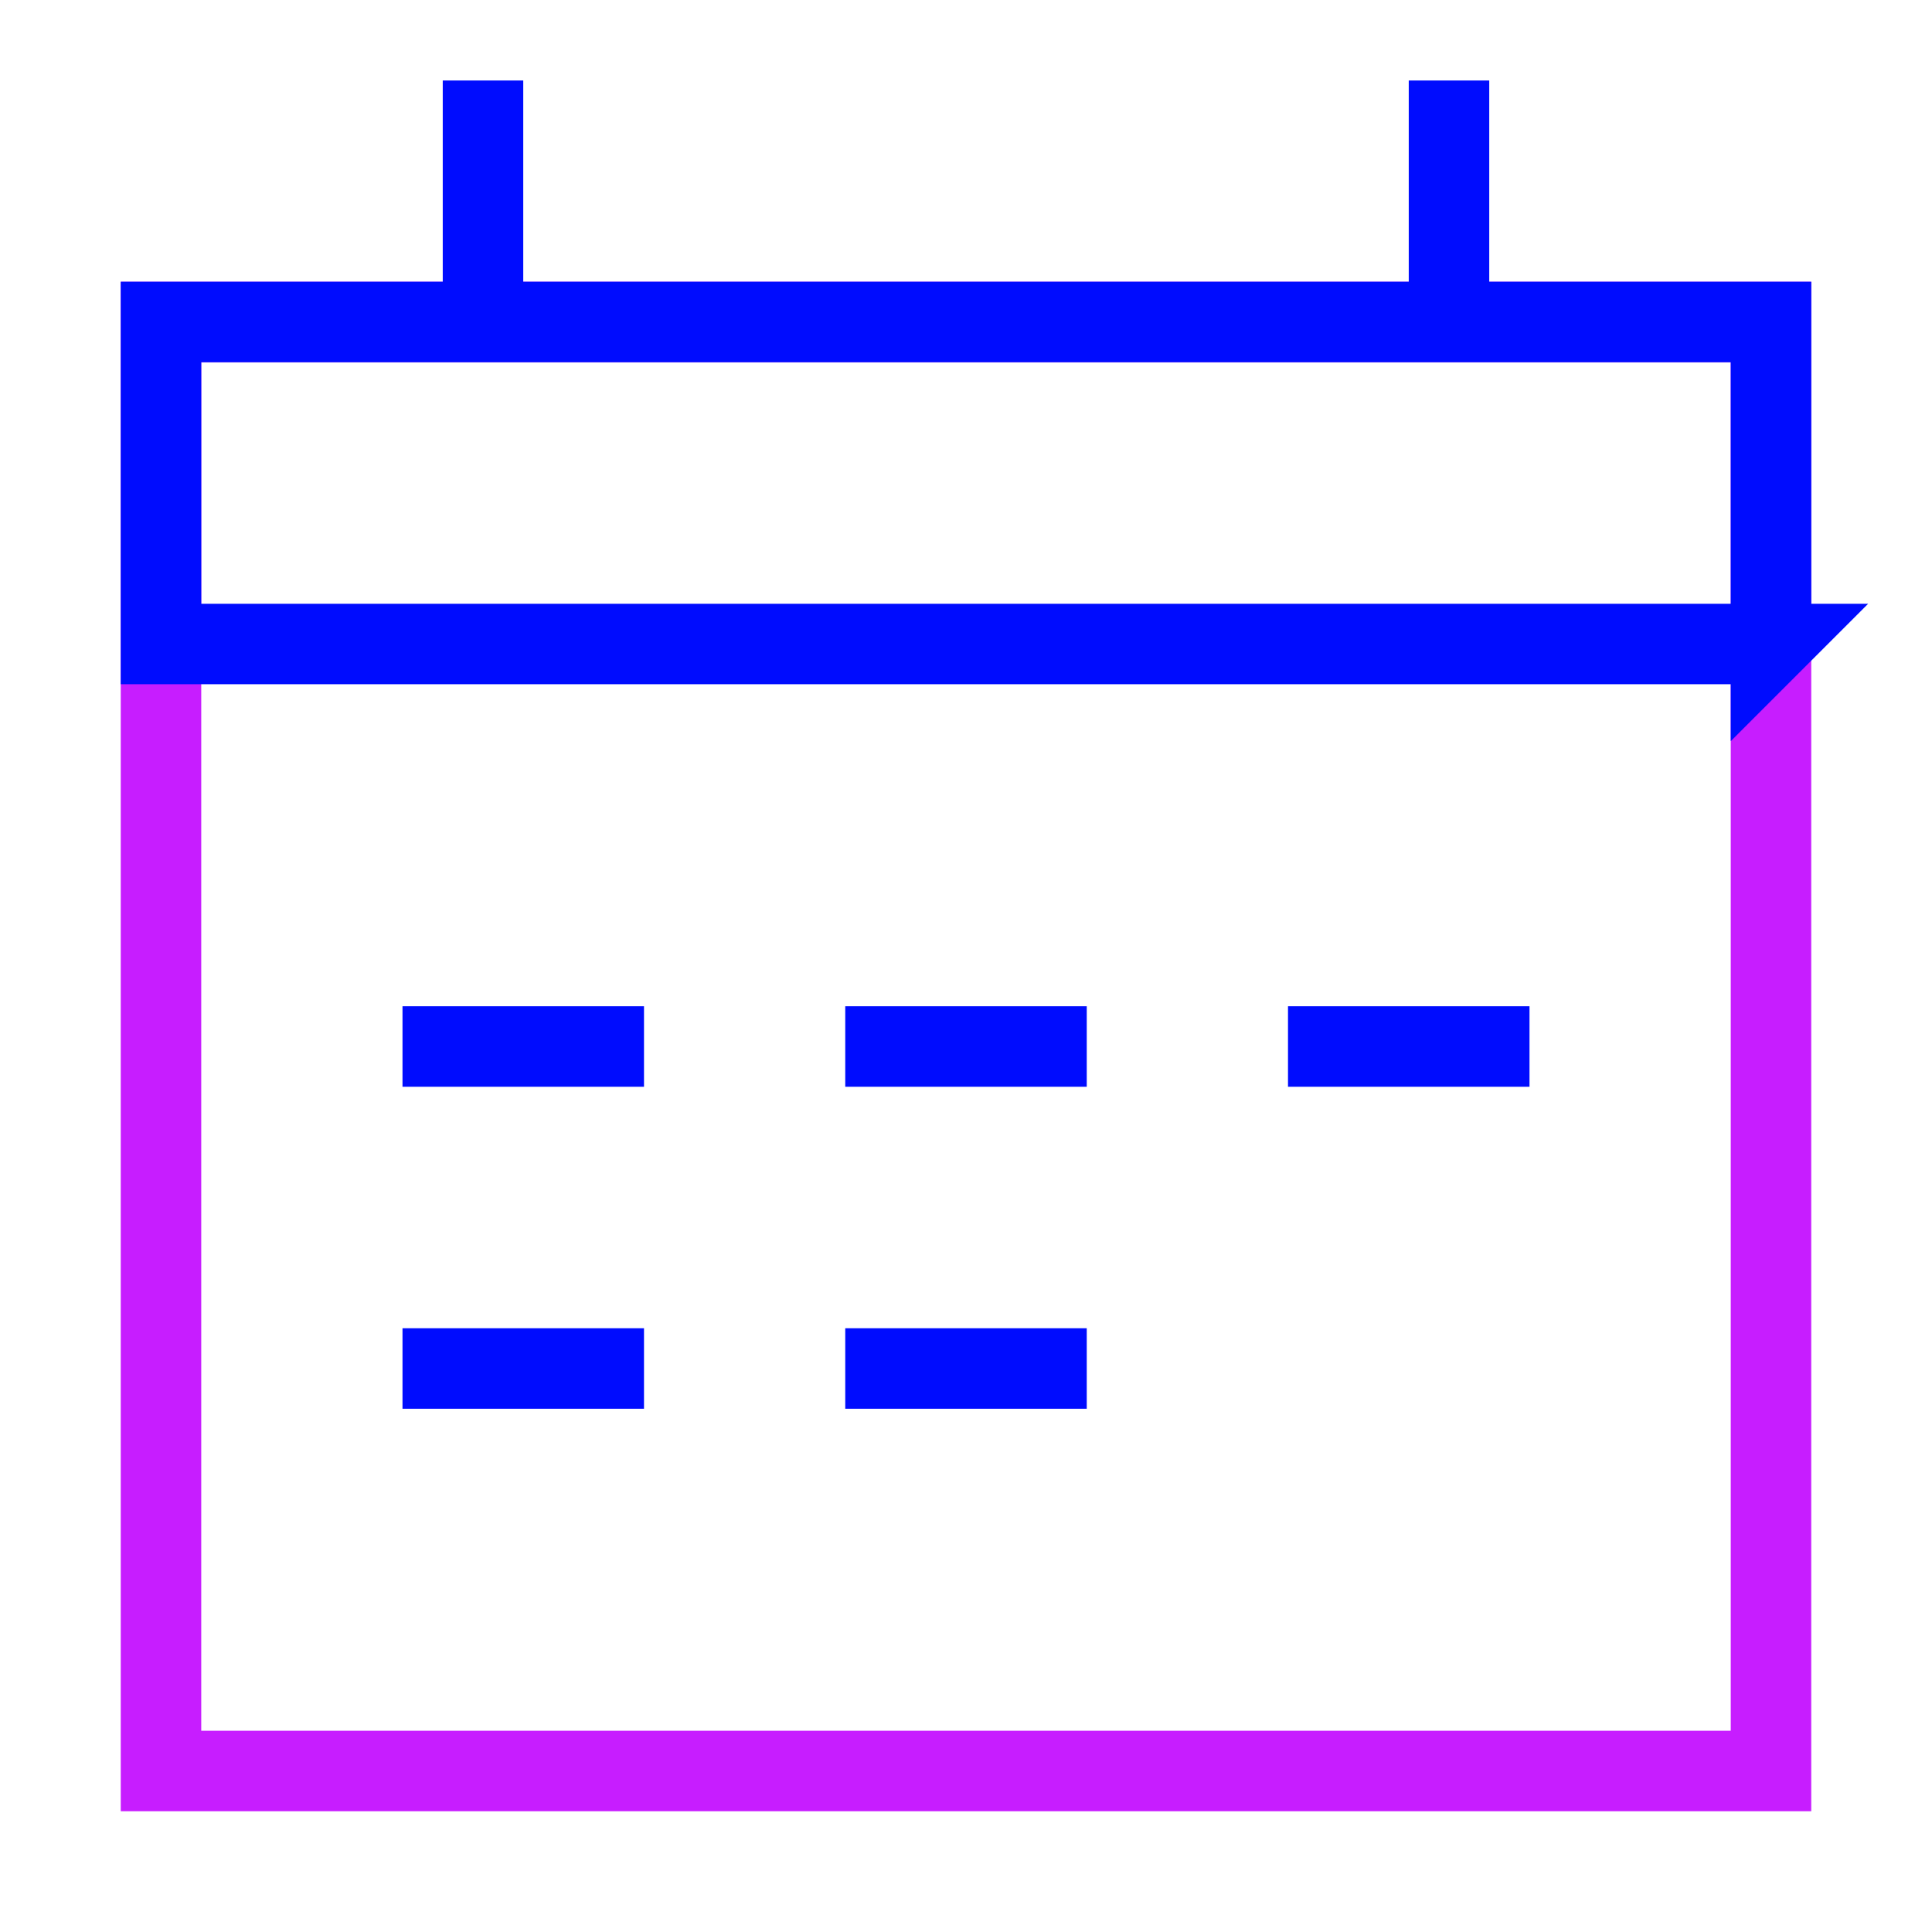 <svg xmlns="http://www.w3.org/2000/svg" fill="none" viewBox="0 0 24 24" id="Calendar-Mark--Streamline-Sharp-Neon">
  <desc>
    Calendar Mark Streamline Icon: https://streamlinehq.com
  </desc>
  <g id="calendar-mark--calendar-date-day-month-mark">
    <path id="Rectangle 11" stroke="#c71dff" d="M2 4h20v18H2z" stroke-width="1"></path>
    <path id="Vector 39" stroke="#000cfe" d="M6 1v3" stroke-width="1"></path>
    <path id="Vector 40" stroke="#000cfe" d="M18 1v3" stroke-width="1"></path>
    <path id="Vector 1456" stroke="#000cfe" d="M5 13h3" stroke-width="1"></path>
    <path id="Vector 1457" stroke="#000cfe" d="M5 17h3" stroke-width="1"></path>
    <path id="Vector 1458" stroke="#000cfe" d="M10.5 13h3" stroke-width="1"></path>
    <path id="Vector 1460" stroke="#000cfe" d="M16 13h3" stroke-width="1"></path>
    <path id="Vector 1459" stroke="#000cfe" d="M10.5 17h3" stroke-width="1"></path>
    <path id="Vector 38" stroke="#000cfe" d="M22 8H2V4h20v4Z" stroke-width="1"></path>
  </g>
</svg>